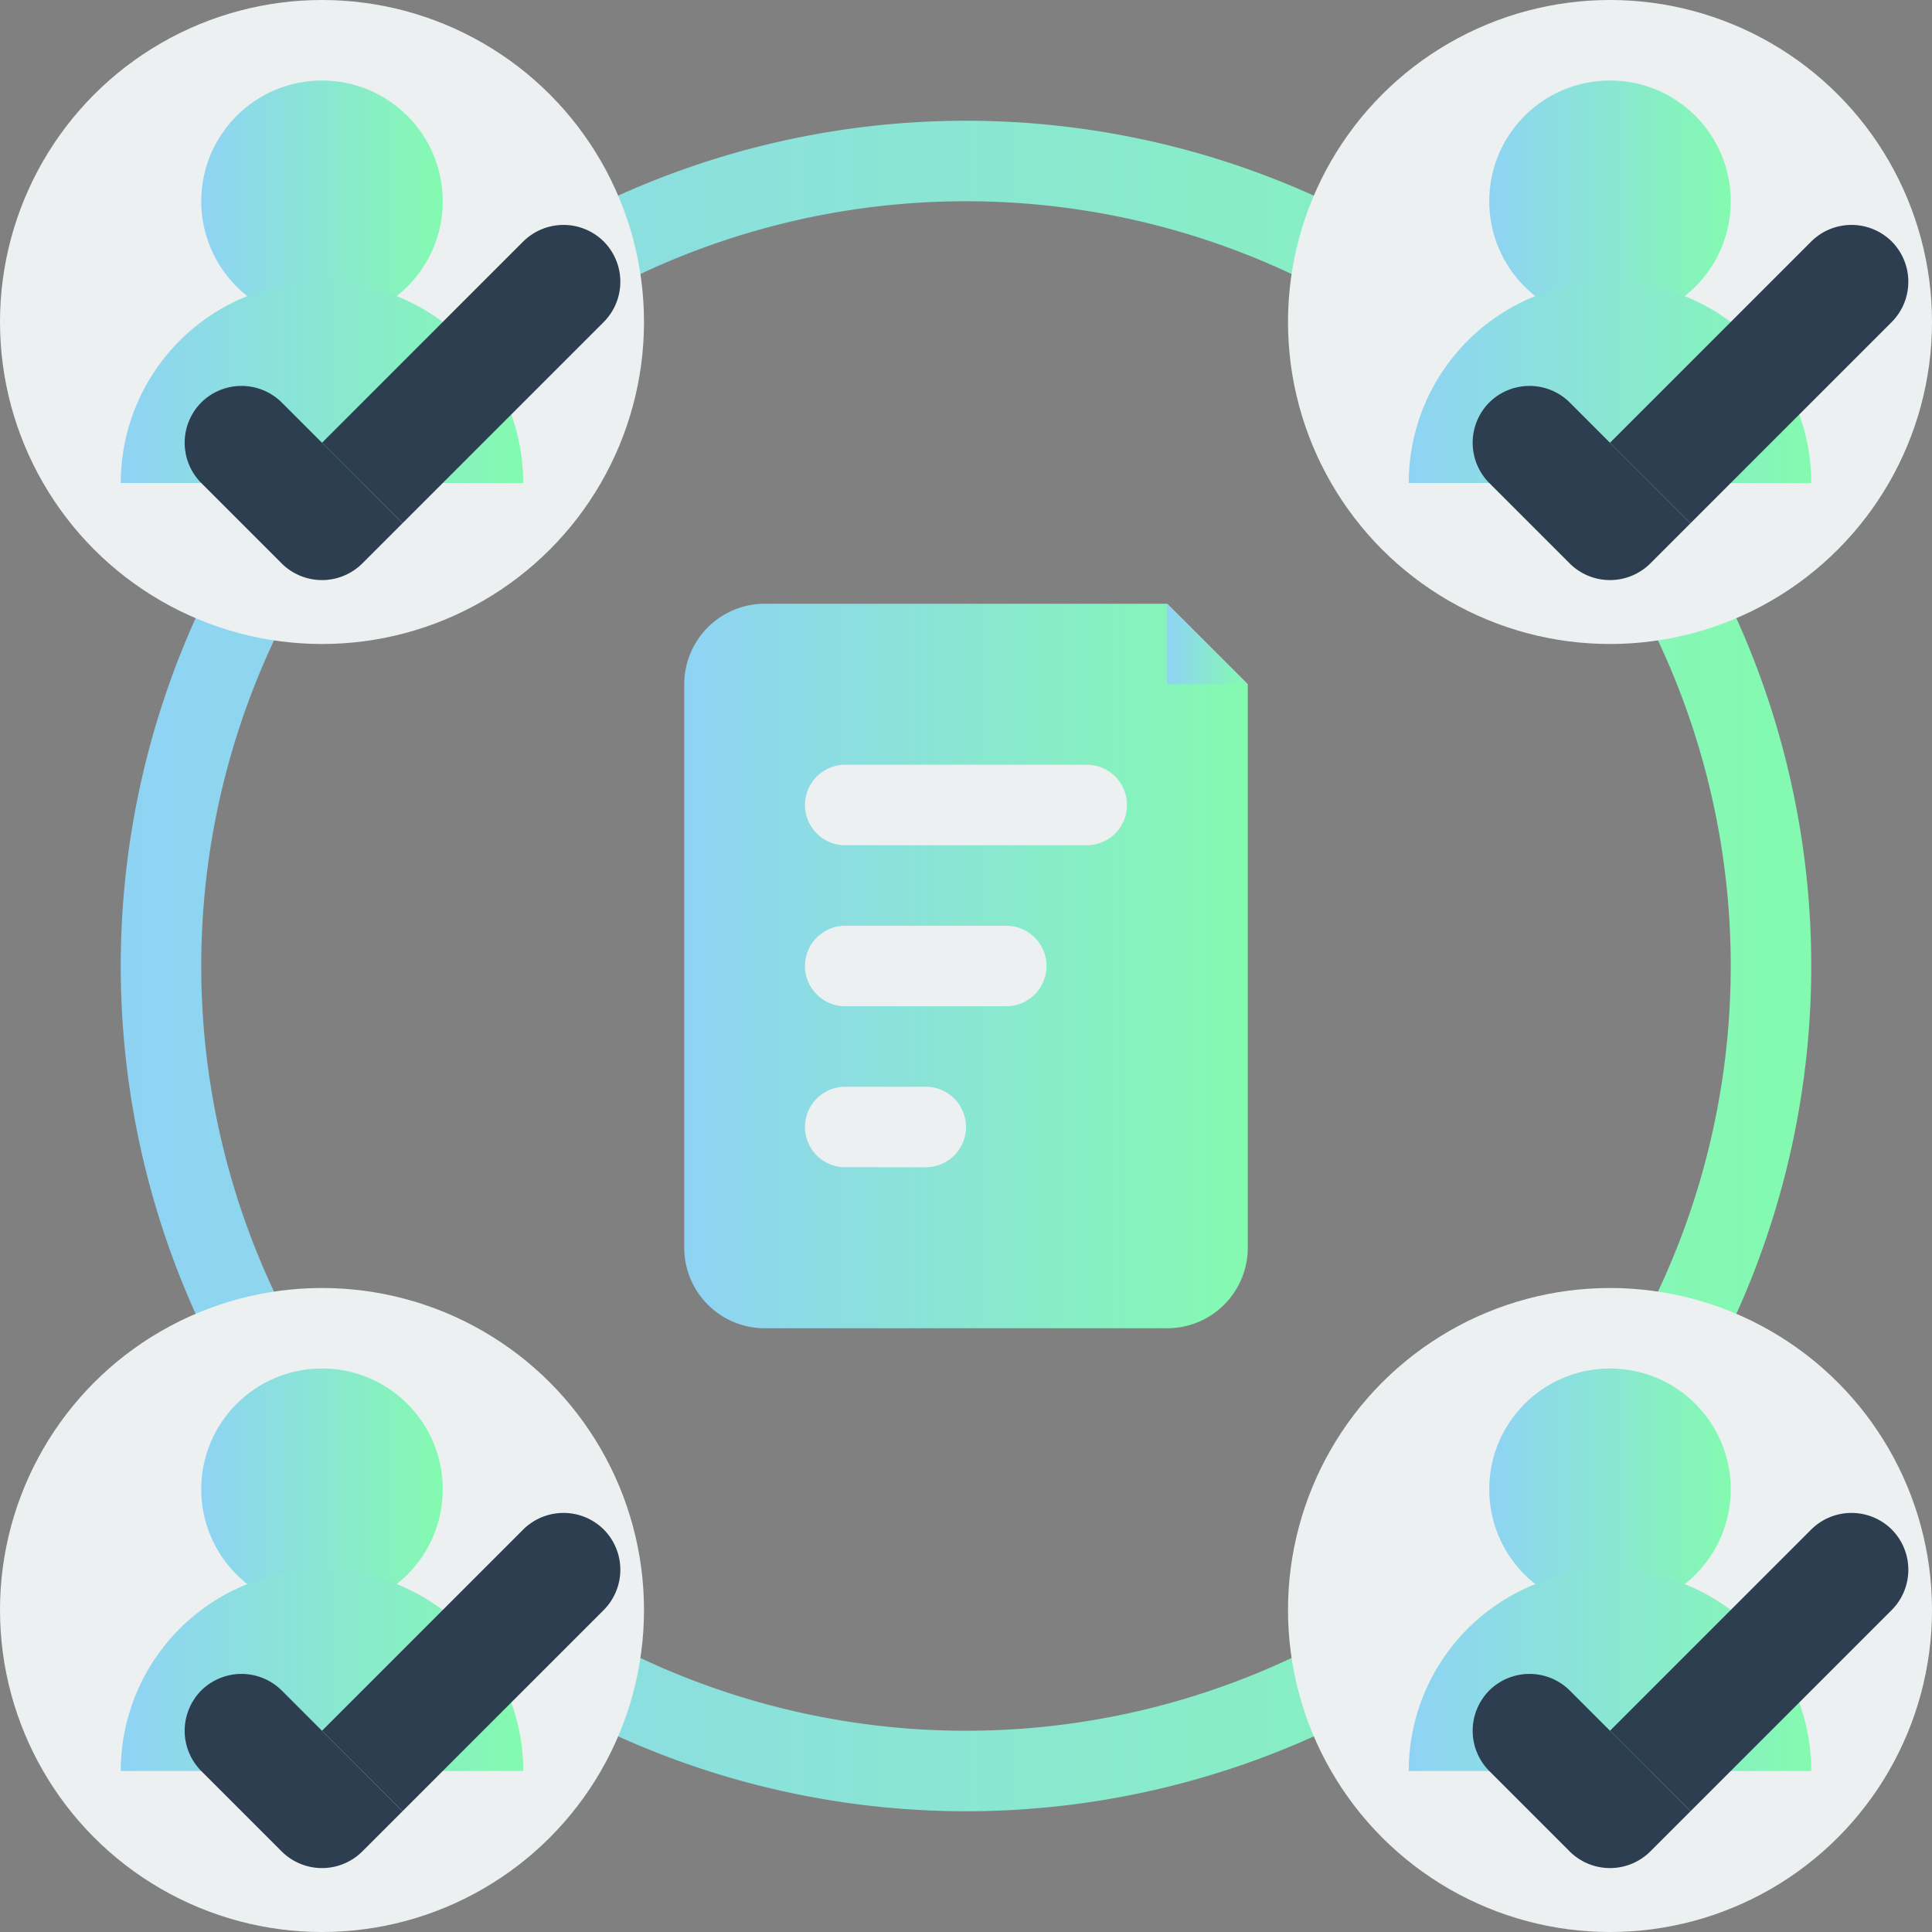 <svg xmlns="http://www.w3.org/2000/svg" xmlns:xlink="http://www.w3.org/1999/xlink" viewBox="0 0 48 48"><rect x="0" y="0" width="48" height="48" fill="#808080" stroke="none"/><defs><style>.cls-1{fill:url(#New_Gradient_Swatch_1);}.cls-2{fill:url(#New_Gradient_Swatch_1-2);}.cls-3{fill:url(#New_Gradient_Swatch_1-3);}.cls-4{fill:#ecf0f1;}.cls-5{fill:url(#New_Gradient_Swatch_1-4);}.cls-6{fill:url(#New_Gradient_Swatch_1-5);}.cls-7{fill:#2c3e50;}.cls-8{fill:url(#New_Gradient_Swatch_1-6);}.cls-9{fill:url(#New_Gradient_Swatch_1-7);}.cls-10{fill:url(#New_Gradient_Swatch_1-8);}.cls-11{fill:url(#New_Gradient_Swatch_1-9);}.cls-12{fill:url(#New_Gradient_Swatch_1-10);}.cls-13{fill:url(#New_Gradient_Swatch_1-11);}</style><linearGradient id="New_Gradient_Swatch_1" x1="3" y1="24" x2="45" y2="24" gradientUnits="userSpaceOnUse"><stop offset="0" stop-color="#8fd3f4"/><stop offset="1" stop-color="#84fab0"/></linearGradient><linearGradient id="New_Gradient_Swatch_1-2" x1="17" y1="24" x2="31" y2="24" xlink:href="#New_Gradient_Swatch_1"/><linearGradient id="New_Gradient_Swatch_1-3" x1="29" y1="16" x2="31" y2="16" xlink:href="#New_Gradient_Swatch_1"/><linearGradient id="New_Gradient_Swatch_1-4" x1="5" y1="37" x2="11" y2="37" xlink:href="#New_Gradient_Swatch_1"/><linearGradient id="New_Gradient_Swatch_1-5" x1="3" y1="41.5" x2="13" y2="41.5" xlink:href="#New_Gradient_Swatch_1"/><linearGradient id="New_Gradient_Swatch_1-6" x1="37" y1="37" x2="43" y2="37" xlink:href="#New_Gradient_Swatch_1"/><linearGradient id="New_Gradient_Swatch_1-7" x1="35" y1="41.5" x2="45" y2="41.5" xlink:href="#New_Gradient_Swatch_1"/><linearGradient id="New_Gradient_Swatch_1-8" x1="5" y1="5" x2="11" y2="5" xlink:href="#New_Gradient_Swatch_1"/><linearGradient id="New_Gradient_Swatch_1-9" x1="3" y1="9.5" x2="13" y2="9.5" xlink:href="#New_Gradient_Swatch_1"/><linearGradient id="New_Gradient_Swatch_1-10" x1="37" y1="5" x2="43" y2="5" xlink:href="#New_Gradient_Swatch_1"/><linearGradient id="New_Gradient_Swatch_1-11" x1="35" y1="9.5" x2="45" y2="9.5" xlink:href="#New_Gradient_Swatch_1"/></defs><g id="Layer_2" data-name="Layer 2"><g id="Layer_1-2" data-name="Layer 1"><g id="_02_confirmation" data-name="02_confirmation"><path class="cls-1" d="M24,45A21,21,0,1,1,45,24,21,21,0,0,1,24,45ZM24,5A19,19,0,1,0,43,24,19,19,0,0,0,24,5Z"/><path class="cls-2" d="M29,33H19a2,2,0,0,1-2-2V17a2,2,0,0,1,2-2H29l2,2V31A2,2,0,0,1,29,33Z"/><polygon class="cls-3" points="29 17 31 17 29 15 29 17"/><path class="cls-4" d="M27,21H21a1,1,0,0,1,0-2h6a1,1,0,0,1,0,2Z"/><path class="cls-4" d="M25,25H21a1,1,0,0,1,0-2h4a1,1,0,0,1,0,2Z"/><path class="cls-4" d="M23,29H21a1,1,0,0,1,0-2h2a1,1,0,0,1,0,2Z"/><circle class="cls-4" cx="8" cy="40" r="8"/><circle class="cls-5" cx="8" cy="37" r="3"/><path class="cls-6" d="M8,39a5,5,0,0,0-5,5H13A5,5,0,0,0,8,39Z"/><path class="cls-7" d="M5,44l2,2a1.42,1.42,0,0,0,2,0l1-1L7,42a1.42,1.42,0,0,0-2,0H5A1.42,1.42,0,0,0,5,44Z"/><path class="cls-7" d="M8,43l5-5a1.42,1.42,0,0,1,2,0h0a1.42,1.42,0,0,1,0,2l-5,5Z"/><circle class="cls-4" cx="40" cy="40" r="8"/><circle class="cls-8" cx="40" cy="37" r="3"/><path class="cls-9" d="M40,39a5,5,0,0,0-5,5H45A5,5,0,0,0,40,39Z"/><path class="cls-7" d="M37,44l2,2a1.42,1.42,0,0,0,2,0l1-1-3-3a1.42,1.42,0,0,0-2,0h0A1.42,1.42,0,0,0,37,44Z"/><path class="cls-7" d="M40,43l5-5a1.42,1.42,0,0,1,2,0h0a1.42,1.42,0,0,1,0,2l-5,5Z"/><circle class="cls-4" cx="8" cy="8" r="8"/><circle class="cls-10" cx="8" cy="5" r="3"/><path class="cls-11" d="M8,7a5,5,0,0,0-5,5H13A5,5,0,0,0,8,7Z"/><path class="cls-7" d="M5,12l2,2a1.42,1.42,0,0,0,2,0l1-1L7,10a1.42,1.42,0,0,0-2,0H5A1.42,1.42,0,0,0,5,12Z"/><path class="cls-7" d="M8,11l5-5a1.42,1.42,0,0,1,2,0h0a1.42,1.42,0,0,1,0,2l-5,5Z"/><circle class="cls-4" cx="40" cy="8" r="8"/><circle class="cls-12" cx="40" cy="5" r="3"/><path class="cls-13" d="M40,7a5,5,0,0,0-5,5H45A5,5,0,0,0,40,7Z"/><path class="cls-7" d="M37,12l2,2a1.42,1.42,0,0,0,2,0l1-1-3-3a1.42,1.42,0,0,0-2,0h0A1.42,1.42,0,0,0,37,12Z"/><path class="cls-7" d="M40,11l5-5a1.42,1.42,0,0,1,2,0h0a1.42,1.42,0,0,1,0,2l-5,5Z"/></g></g></g></svg>